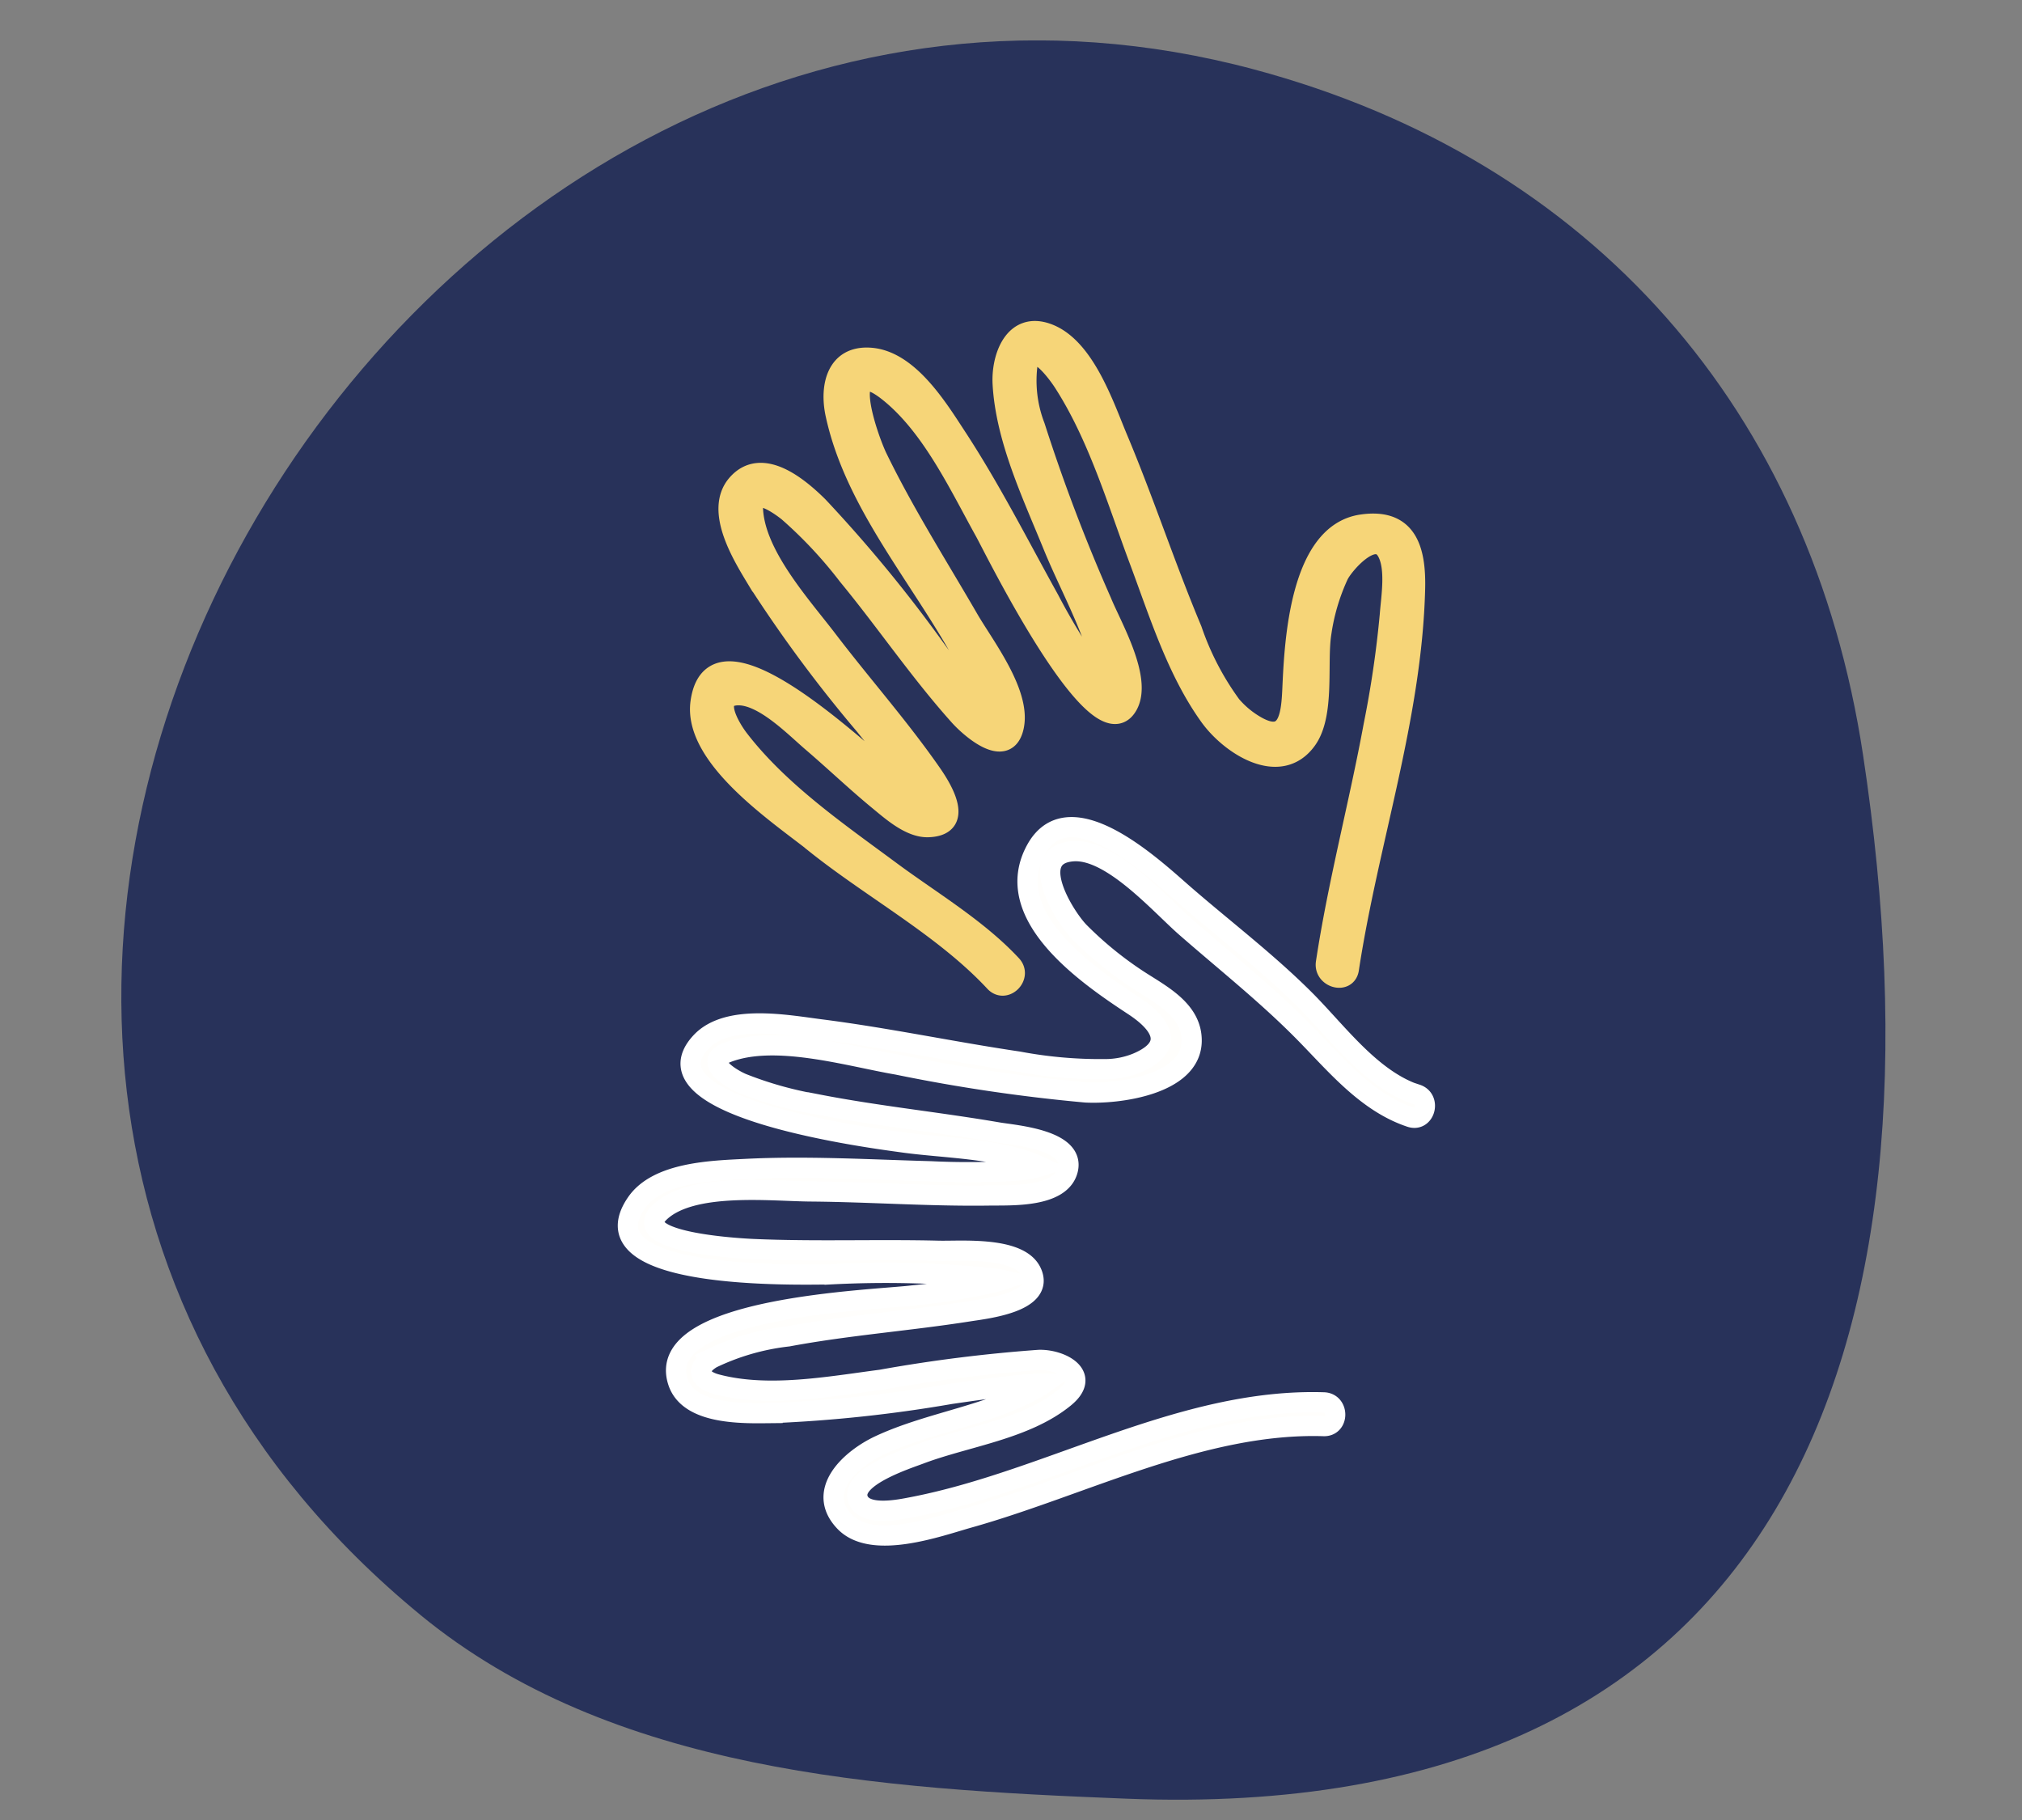 <svg xmlns="http://www.w3.org/2000/svg" xmlns:xlink="http://www.w3.org/1999/xlink" width="100" height="90" viewBox="0 0 100 90"><rect x="0" y="0" width="100" height="90" fill="#808080" stroke="none"/><defs><clipPath id="clip-path"><path id="Path_676" data-name="Path 676" d="M0-208.362H87.248v-87H0Z" transform="translate(0 295.362)" fill="#28325a"></path></clipPath><clipPath id="clip-Sign_language_-_100x90"><rect width="100" height="90"></rect></clipPath></defs><g id="Sign_language_-_100x90" data-name="Sign language - 100x90" clip-path="url(#clip-Sign_language_-_100x90)"><g id="Group_251" data-name="Group 251" transform="translate(-1414.876 -12271.022)"><g id="Group_170" data-name="Group 170" transform="translate(1420.876 12273.022)"><g id="Group_102" data-name="Group 102" transform="translate(0 0)" clip-path="url(#clip-path)"><g id="Group_101" data-name="Group 101" transform="translate(0 0)"><path id="Path_675" data-name="Path 675" d="M-35.383-186.439c9.473,7.786,22.685,8.619,34.939,9.1,32.5,1.285,40.89-22.12,36.424-51.624-2.568-16.966-13.341-29.4-30.12-33.89-42.277-11.325-76.8,47.187-41.244,76.411" transform="translate(50.157 264.285)" fill="#28325a"></path></g></g></g><g id="Group_223" data-name="Group 223" transform="translate(1445.929 12287.396)"><path id="Path_1119" data-name="Path 1119" d="M219.184,53.355c2.85,2.273,6.359,4.157,8.849,6.832.517.554,1.345-.277.83-.83-1.686-1.812-3.991-3.171-5.967-4.634-2.614-1.936-5.522-3.933-7.525-6.539-.371-.483-1.386-2.088-.107-2.17s2.854,1.549,3.724,2.294c1.113.952,2.172,1.965,3.3,2.894.634.52,1.567,1.364,2.458,1.332,1.786-.062.725-1.836.172-2.633-1.588-2.288-3.454-4.389-5.141-6.6-1.314-1.726-3.667-4.281-3.706-6.591-.019-1.116,1.427-.036,1.749.224a21.858,21.858,0,0,1,2.95,3.153c1.874,2.274,3.531,4.732,5.5,6.931.533.6,2.372,2.237,2.711.51.324-1.653-1.482-3.972-2.241-5.281-1.532-2.645-3.178-5.231-4.515-7.983-.468-.963-1.987-5.318.6-3.23,2.107,1.7,3.444,4.585,4.73,6.9.4.717,5.54,11.185,7.042,8.589.758-1.311-.8-3.95-1.276-5.124a87.8,87.8,0,0,1-3.3-8.679,6.289,6.289,0,0,1-.357-3.158c.3-1.155,1.558.648,1.752.947,1.723,2.661,2.671,5.894,3.774,8.842.966,2.58,1.848,5.448,3.475,7.706,1.027,1.424,3.463,3,4.791,1.161.91-1.256.5-3.775.722-5.243a10.347,10.347,0,0,1,.852-2.9c.246-.518,1.732-2.244,2.373-1.218.5.8.236,2.3.171,3.18a51.811,51.811,0,0,1-.8,5.462c-.724,3.923-1.764,7.8-2.361,11.743-.111.739,1.019,1.058,1.132.311.952-6.266,3.113-12.427,3.274-18.8.049-1.943-.394-3.516-2.646-3.179-3.06.458-3.314,5.832-3.415,8.067-.055,1.224-.148,2.785-1.725,1.936a4.647,4.647,0,0,1-1.306-1.061,13.976,13.976,0,0,1-1.944-3.74c-1.31-3.12-2.361-6.343-3.673-9.463-.672-1.6-1.625-4.508-3.46-5.185-1.67-.614-2.3,1.2-2.223,2.5.157,2.729,1.471,5.479,2.485,7.972.891,2.192,2.312,4.626,2.646,7.006a4.966,4.966,0,0,1-.8-.944,33.675,33.675,0,0,1-2.033-3.384c-1.5-2.706-2.9-5.471-4.6-8.064-.91-1.391-2.347-3.737-4.224-3.887-1.71-.137-2.03,1.441-1.741,2.781,1.138,5.275,5.552,9.419,7.481,14.38.04.1.095.234.138.368-.051-.044-.112-.1-.193-.175a24.647,24.647,0,0,1-2.453-2.913,69.6,69.6,0,0,0-5.838-7.1c-.945-.931-2.777-2.488-4-1.091-1.16,1.331.34,3.652,1.041,4.815a67.838,67.838,0,0,0,5.278,7.113c.783.98,1.571,1.959,2.3,2.981.166.234.321.476.467.722-.06-.028-.13-.061-.228-.115-1.207-.67-9.956-9.8-10.668-4.737-.386,2.749,3.943,5.589,5.7,6.993Z" transform="translate(-209.89 -28.006)" fill="#f6d578" stroke="#f6d578" stroke-width="1"></path><path id="Path_1120" data-name="Path 1120" d="M222.271,248.781c-2.244-.749-3.889-3.044-5.5-4.663-1.862-1.868-4.012-3.5-6.007-5.231-1.41-1.221-5.62-5.238-7.3-2.238-1.819,3.257,2.512,6.226,4.817,7.74,1.535,1.008,1.961,2.077.148,2.836a4.171,4.171,0,0,1-1.423.3,21.809,21.809,0,0,1-4.415-.373c-3.272-.484-6.51-1.174-9.792-1.593-1.651-.21-4.6-.783-5.921.629-3.095,3.311,8.821,4.794,9.934,4.953,2.093.3,4.843.279,6.824,1.195-.038.012-.078.022-.132.039a6.061,6.061,0,0,1-1.28.187,38.207,38.207,0,0,1-3.976.015c-3.054-.083-6.112-.268-9.167-.114-1.635.084-4.335.15-5.39,1.671-2.687,3.882,8.158,3.541,9.5,3.543a52.294,52.294,0,0,1,8.207.2c.111.018.249.038.385.069-.139.045-.281.089-.423.125a30.194,30.194,0,0,1-4.007.645c-1.886.237-12.85.554-11.608,4.279.556,1.668,3.33,1.55,4.677,1.537a68.133,68.133,0,0,0,8.813-.946c1.24-.179,2.479-.358,3.727-.467.287-.025.575-.036.862-.036-.05.035-.109.073-.193.125-2.376,1.427-5.4,1.749-7.916,2.923-1.393.649-3.2,2.239-1.729,3.778,1.363,1.427,4.641.226,6.151-.2,5.655-1.59,11.55-4.719,17.542-4.532.757.023.754-1.149,0-1.173-7.029-.22-13.538,3.857-20.3,5.17-.651.126-2.43.51-2.737-.388-.377-1.1,2.479-2,3.1-2.239,2.273-.852,5.18-1.2,7.107-2.77,1.384-1.123-.179-1.9-1.245-1.873a74.349,74.349,0,0,0-7.815.981c-2.574.336-5.577.9-8.136.224-.905-.239-1.038-.807-.233-1.285a11.7,11.7,0,0,1,3.764-1.082c2.966-.554,5.984-.772,8.964-1.242.789-.125,3.781-.443,3.075-1.94-.606-1.285-3.5-1.025-4.59-1.052-3.054-.075-6.109.048-9.162-.085-.621-.027-6.205-.319-4.631-1.821s5.5-1.044,7.453-1.029c2.954.023,5.905.244,8.86.2,1.047-.015,3.53.116,3.872-1.277.358-1.474-2.6-1.7-3.419-1.836-2.977-.512-5.985-.813-8.952-1.39a18.268,18.268,0,0,1-3.748-1.044c-.523-.226-1.908-1.045-.789-1.5,2.39-.96,6.075.168,8.476.577a83.905,83.905,0,0,0,9.306,1.374c1.558.089,5.212-.358,5.247-2.536.023-1.56-1.571-2.319-2.7-3.064a17.891,17.891,0,0,1-2.836-2.317c-.731-.728-2.683-3.831-.34-4.009,1.895-.145,4.312,2.637,5.585,3.75,2.009,1.756,4.1,3.407,5.964,5.317,1.519,1.555,3.022,3.369,5.146,4.079.718.247,1.025-.886.311-1.125Z" transform="translate(-183.265 -211.03)" fill="#fffefc" stroke="#fff" stroke-width="1"></path></g></g></g></svg>